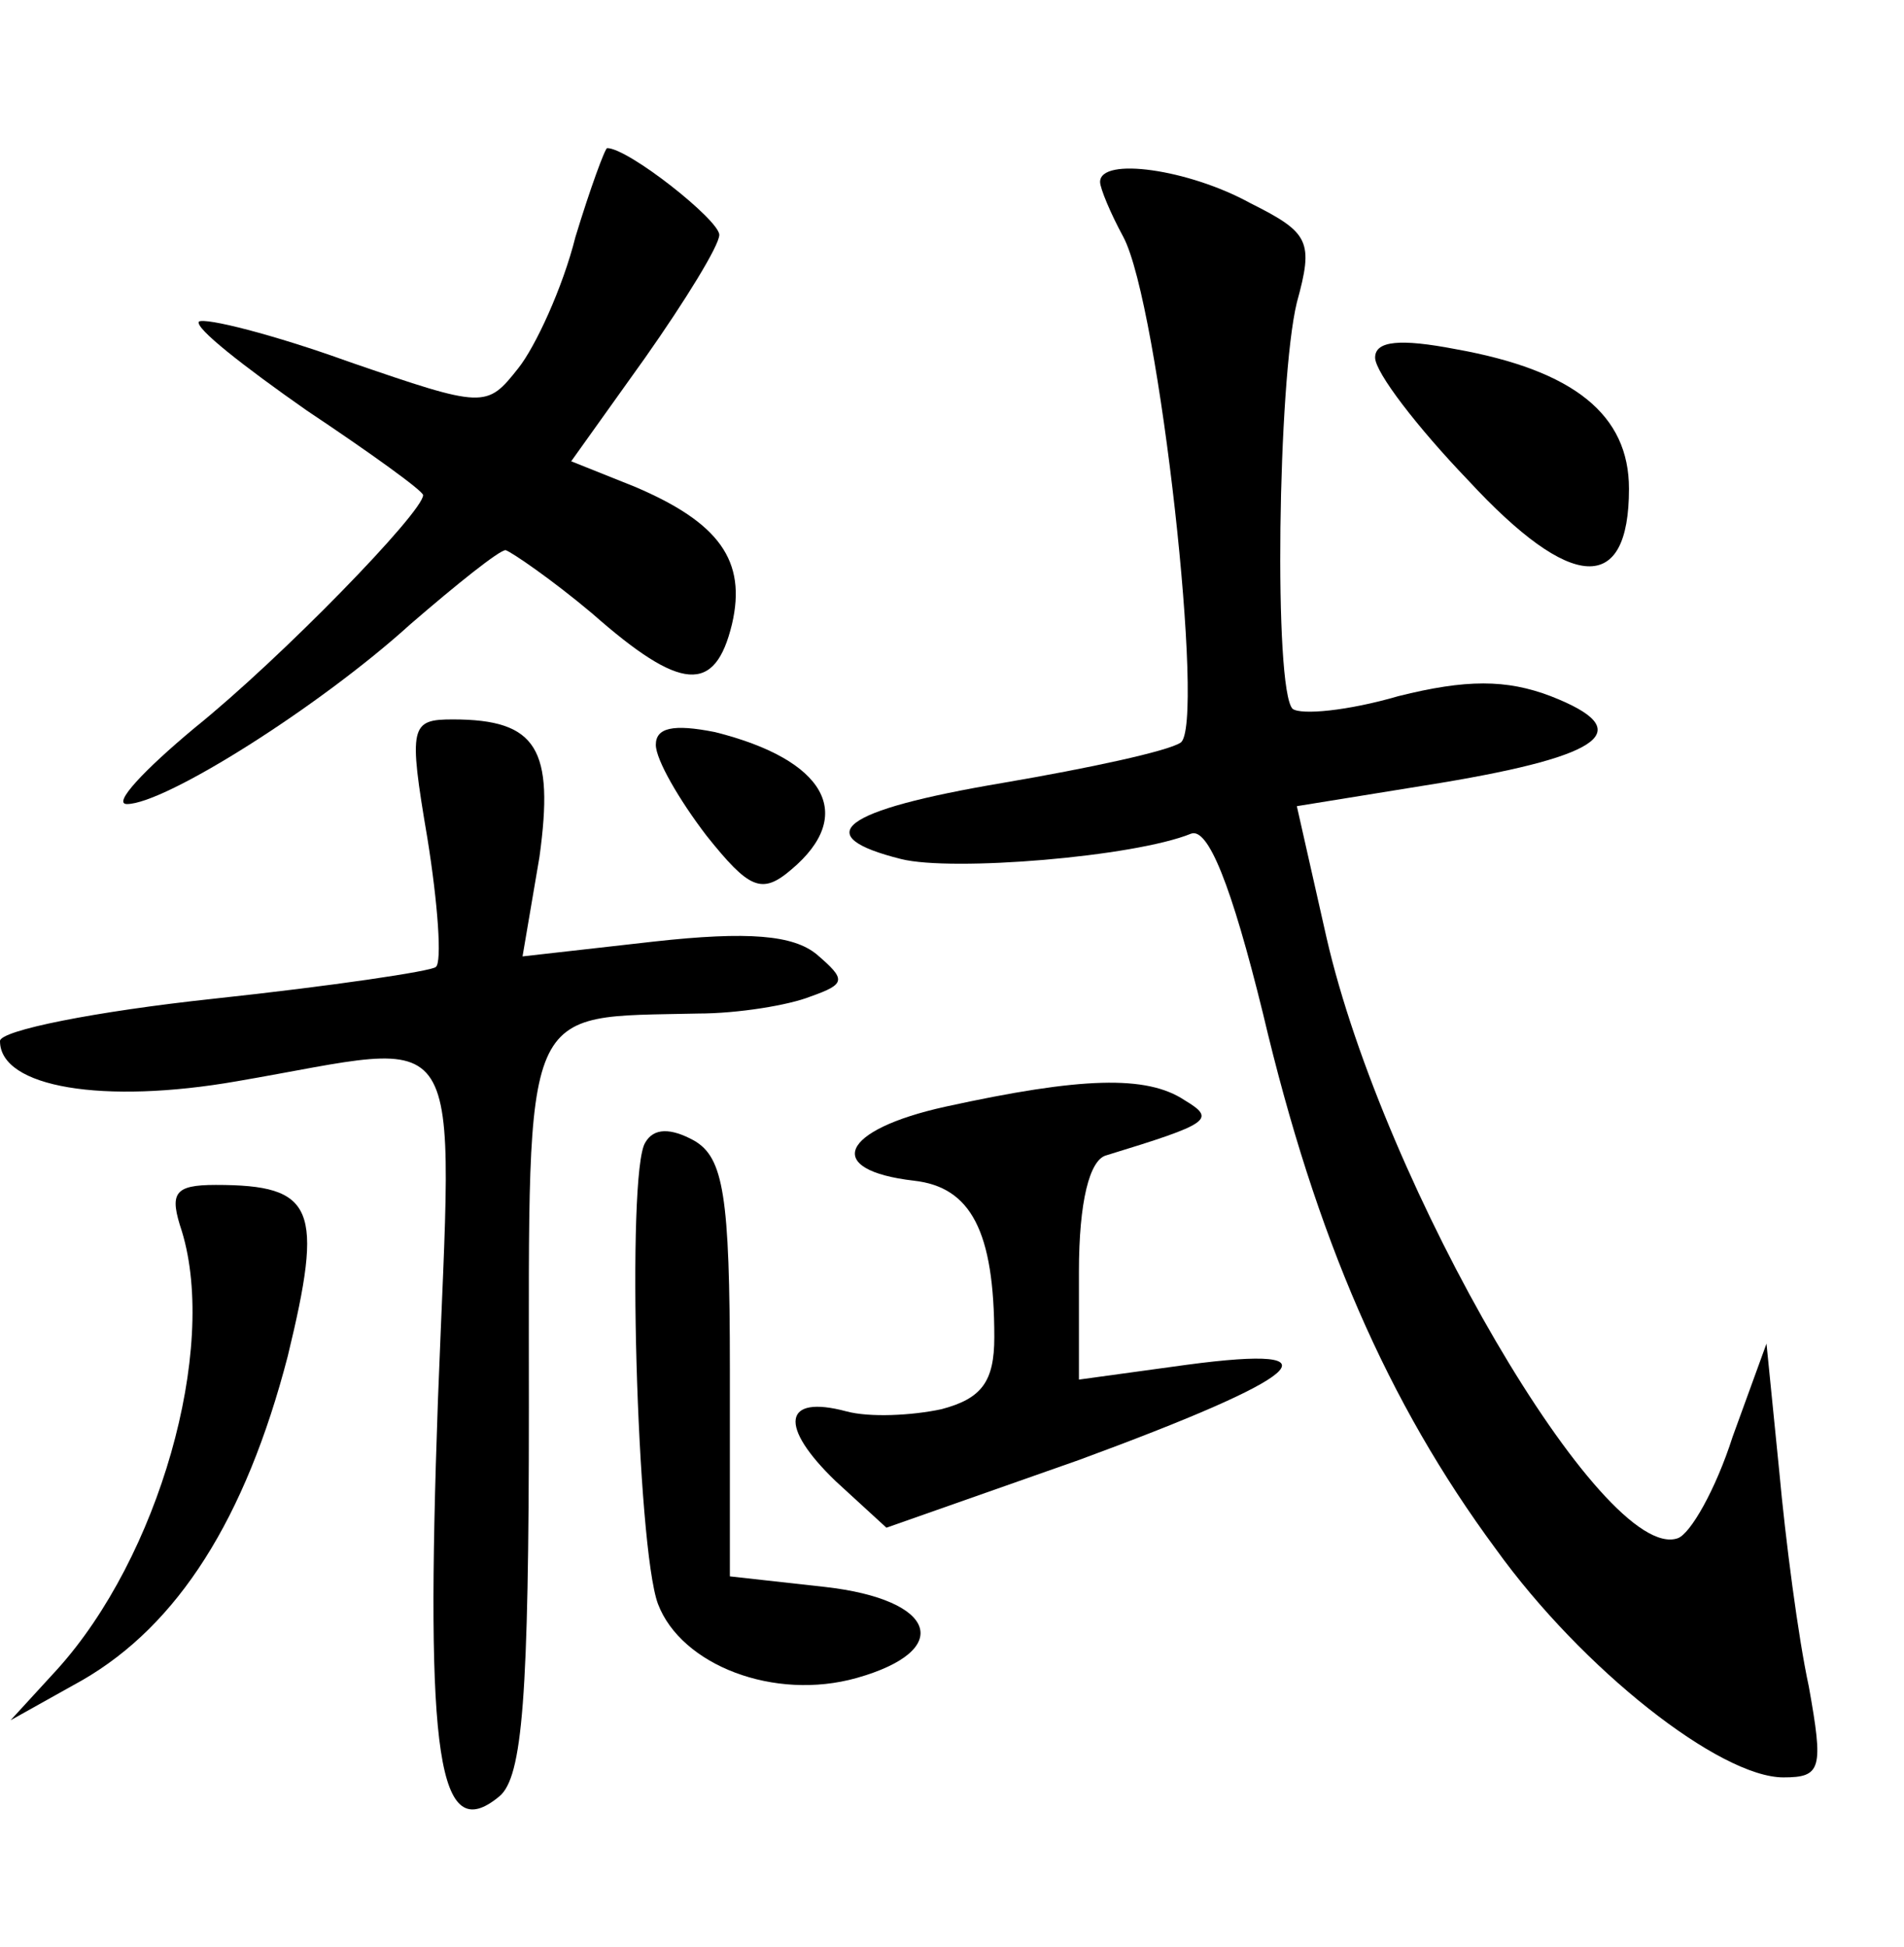 <?xml version="1.0" standalone="no"?>
<!DOCTYPE svg PUBLIC "-//W3C//DTD SVG 20010904//EN"
 "http://www.w3.org/TR/2001/REC-SVG-20010904/DTD/svg10.dtd">
<svg version="1.0" xmlns="http://www.w3.org/2000/svg"
 width="90pt" height="92pt" viewBox="0 0 90 92"
 preserveAspectRatio="xMidYMid meet">
<g transform="translate(0,92) scale(0.1,-0.1)"
fill="#000000" stroke="none">
<path d="M272 808 c-6 -24 -19 -52 -27 -62 -15 -19 -16 -19 -80 3 -36 13 -68
21 -71 19 -2 -3 21 -21 51 -42 30 -20 55 -38 55 -40 0 -8 -67 -77 -108 -110
-24 -20 -39 -36 -32 -36 18 0 91 46 134 85 22 19 42 35 45 35 3 -1 22 -14 41
-30 42 -37 58 -38 66 -5 7 30 -6 48 -46 65 l-30 12 35 49 c19 27 35 53 35 58
0 7 -43 41 -53 41 -1 0 -8 -19 -15 -42z"/>
<path d="M520 834 c0 -3 5 -15 11 -26 17 -32 39 -232 27 -239 -6 -4 -43 -12
-84 -19 -77 -13 -92 -25 -48 -36 24 -6 110 1 137 12 8 3 19 -24 34 -85 25
-106 59 -184 110 -253 41 -57 106 -108 136 -108 18 0 19 4 12 43 -5 23 -11 69
-14 102 l-6 60 -16 -44 c-8 -25 -20 -46 -26 -48 -35 -12 -139 166 -166 284
l-14 62 68 11 c78 13 93 25 52 41 -21 8 -40 8 -72 0 -24 -7 -46 -9 -50 -6 -9
9 -7 155 2 192 8 29 6 33 -22 47 -29 16 -71 22 -71 10z"/>
<path d="M650 751 c0 -7 20 -33 44 -58 49 -53 76 -54 76 -4 0 35 -26 56 -82
66 -26 5 -38 4 -38 -4z"/>
<path d="M202 524 c5 -31 7 -59 4 -61 -2 -2 -49 -9 -105 -15 -56 -6 -101 -15
-101 -20 0 -22 49 -30 112 -19 111 19 102 34 95 -151 -6 -168 0 -211 29 -187
11 9 14 47 14 184 0 194 -4 184 80 186 19 0 43 4 53 8 17 6 17 8 3 20 -11 9
-32 11 -77 6 l-62 -7 8 47 c7 51 -1 65 -41 65 -20 0 -21 -3 -12 -56z"/>
<path d="M310 568 c0 -7 11 -26 24 -43 20 -25 26 -28 40 -16 31 26 16 52 -36
65 -20 4 -28 2 -28 -6z"/>
<path d="M447 397 c-50 -11 -58 -30 -15 -35 27 -3 38 -24 38 -74 0 -21 -6 -29
-25 -34 -14 -3 -34 -4 -45 -1 -30 8 -32 -7 -5 -33 l24 -22 91 32 c106 39 126
55 51 45 l-51 -7 0 51 c0 33 5 53 13 55 49 15 52 17 37 26 -18 12 -49 11 -113
-3z"/>
<path d="M305 380 c-9 -14 -4 -191 6 -218 11 -29 55 -46 94 -35 46 13 38 37
-15 43 l-45 5 0 98 c0 82 -3 100 -17 108 -11 6 -19 6 -23 -1z"/>
<path d="M86 338 c17 -56 -11 -154 -59 -207 l-22 -24 34 19 c45 26 77 76 97
153 17 70 13 81 -34 81 -20 0 -22 -4 -16 -22z"/>
</g>
</svg>
